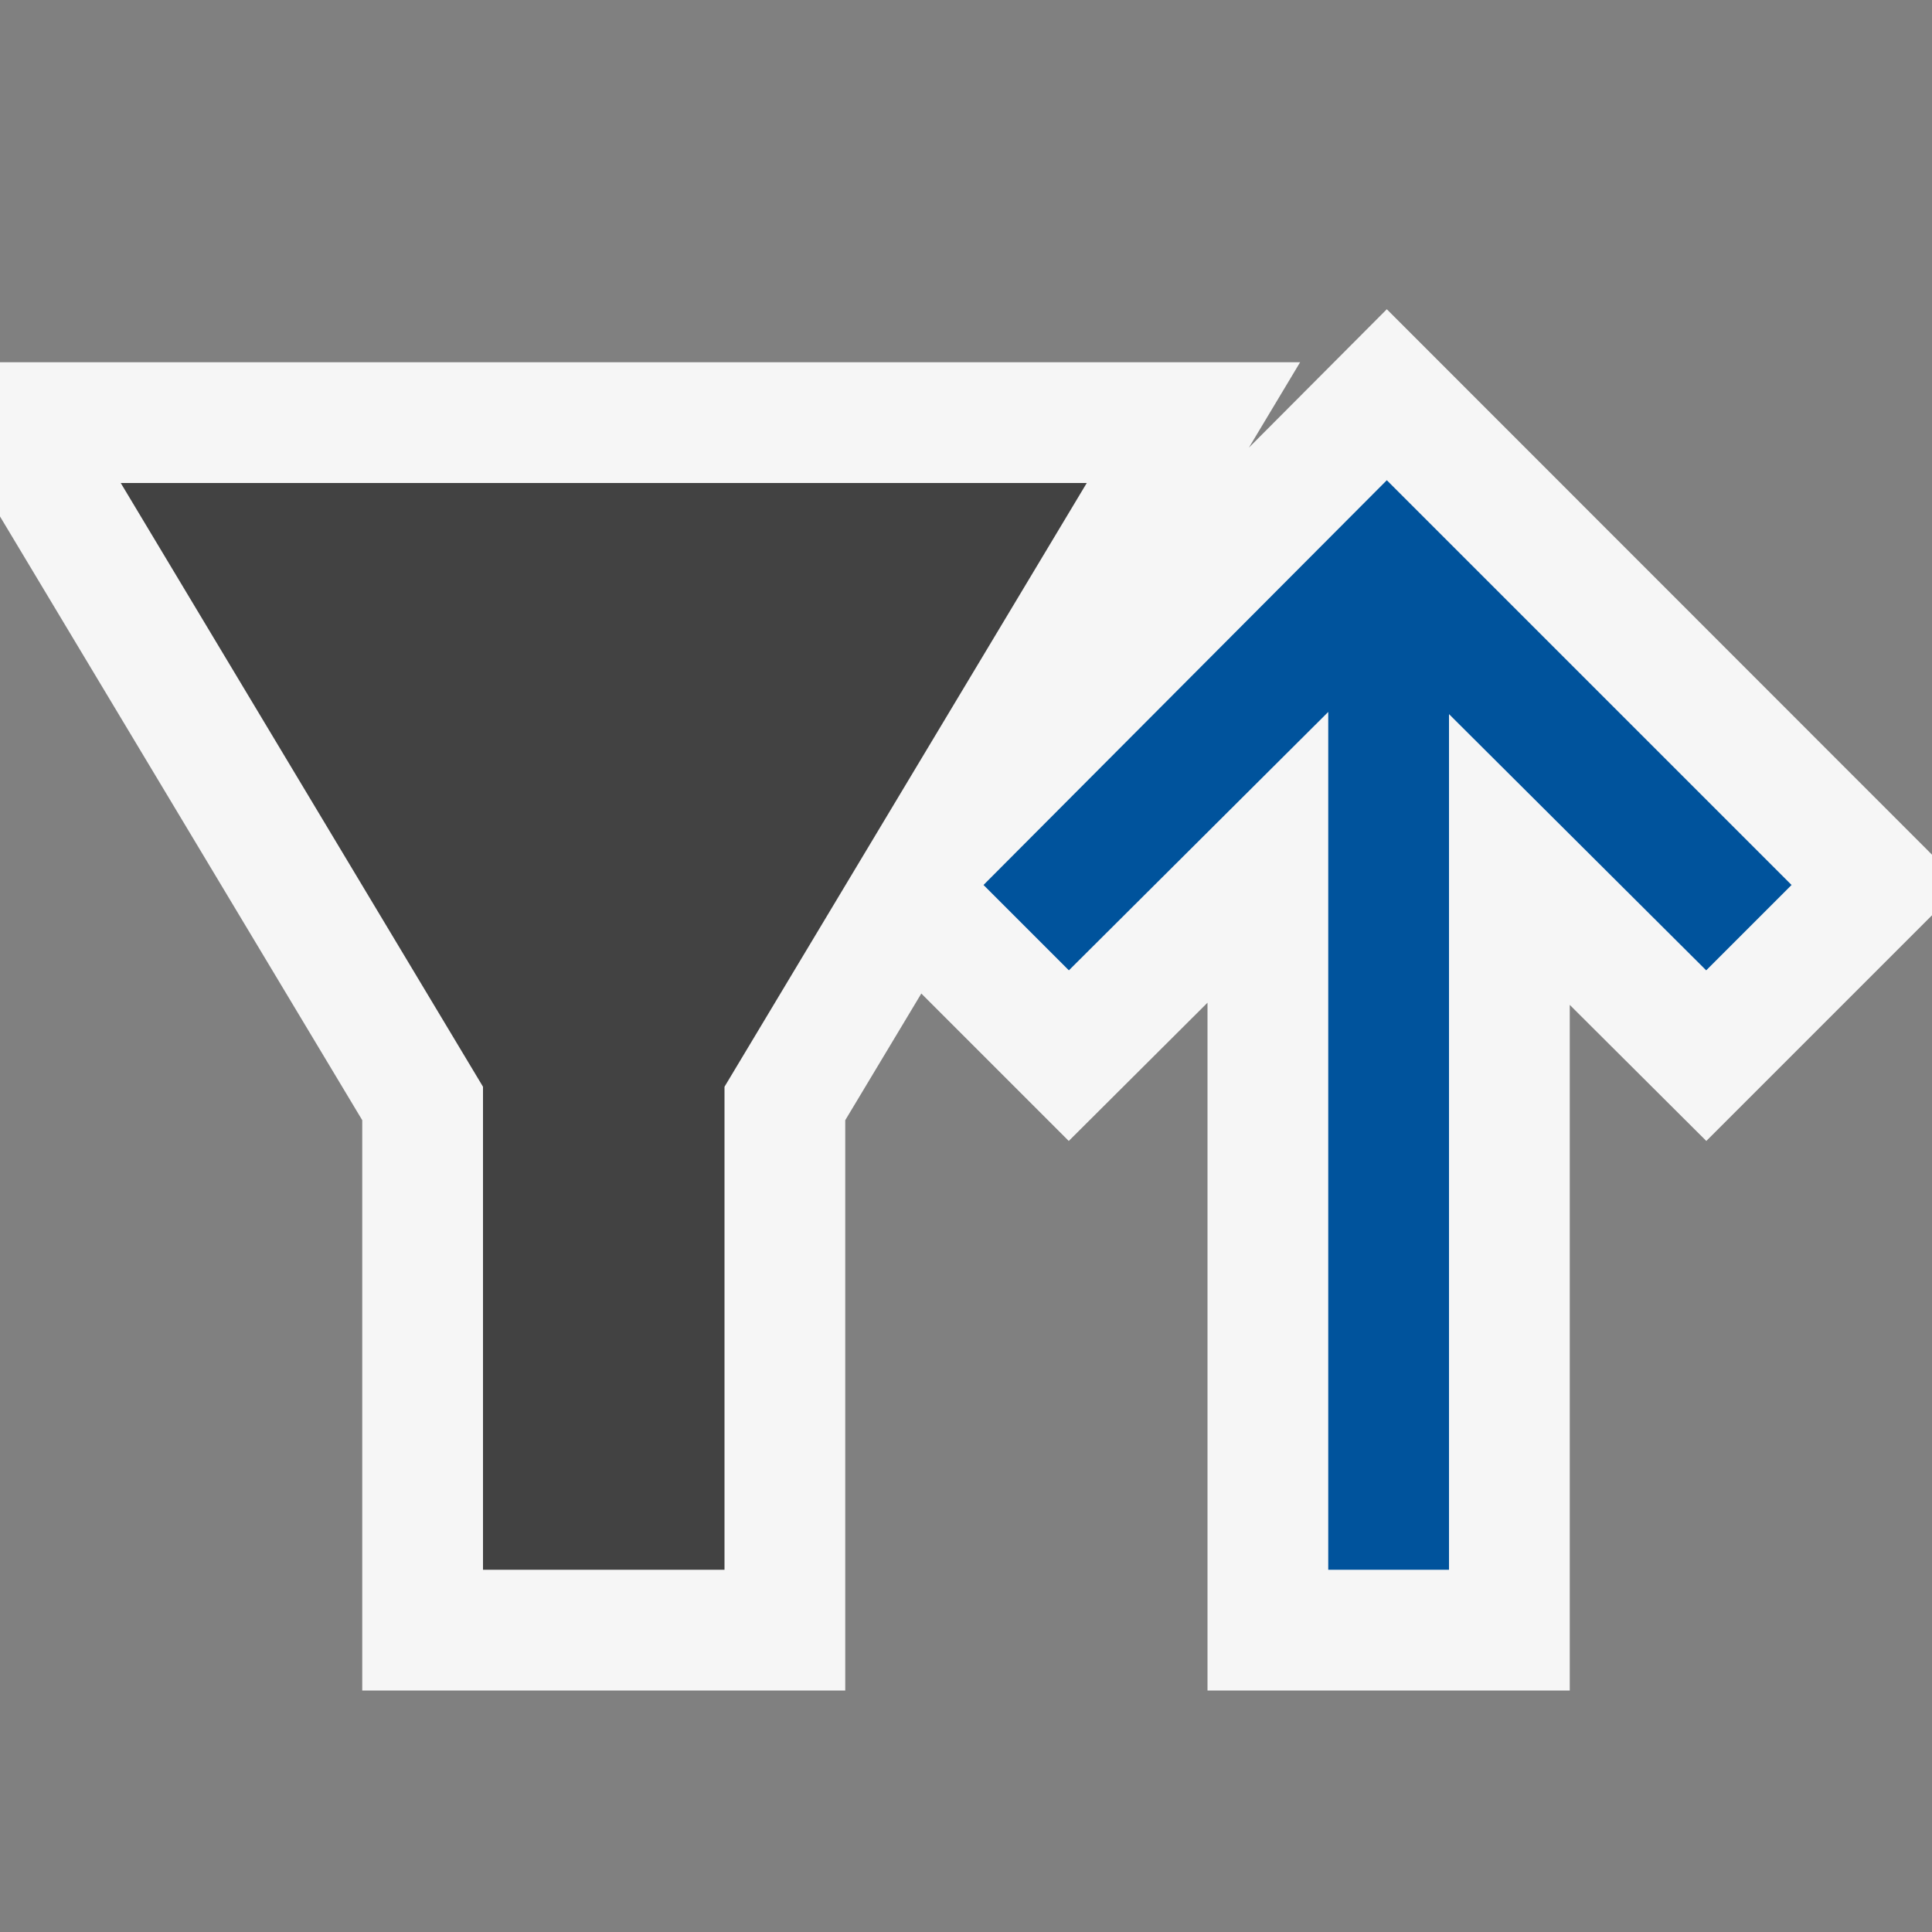 <svg xmlns="http://www.w3.org/2000/svg" viewBox="0 0 16 16"><rect x="0" y="0" width="16" height="16" fill="#808080" stroke="none"/><style>.icon-canvas-transparent{opacity:0;fill:#f6f6f6}.icon-vs-out{fill:#f6f6f6}.icon-vs-bg{fill:#424242}.icon-vs-action-blue{fill:#00539c}</style><path class="icon-canvas-transparent" d="M16 16H0V0h16v16z" id="canvas"/><path class="icon-vs-out" d="M16 7.58l-1.869 1.869L13 8.322V14h-3V8.304L8.851 9.449 7.63 8.228 7 9.277V14H3V9.277l-3-5V3h10.767l-.424.707 1.142-1.146L16 7.078v.502z" id="outline"/><path class="icon-vs-bg" d="M9 4L6 9v4H4V9L1 4h8z" id="iconBg"/><path class="icon-vs-action-blue" d="M8.852 8.036l-.707-.707 3.34-3.352 3.352 3.352-.707.707L12 5.914V13h-1V5.896l-2.148 2.14z" id="colorAction"/></svg>